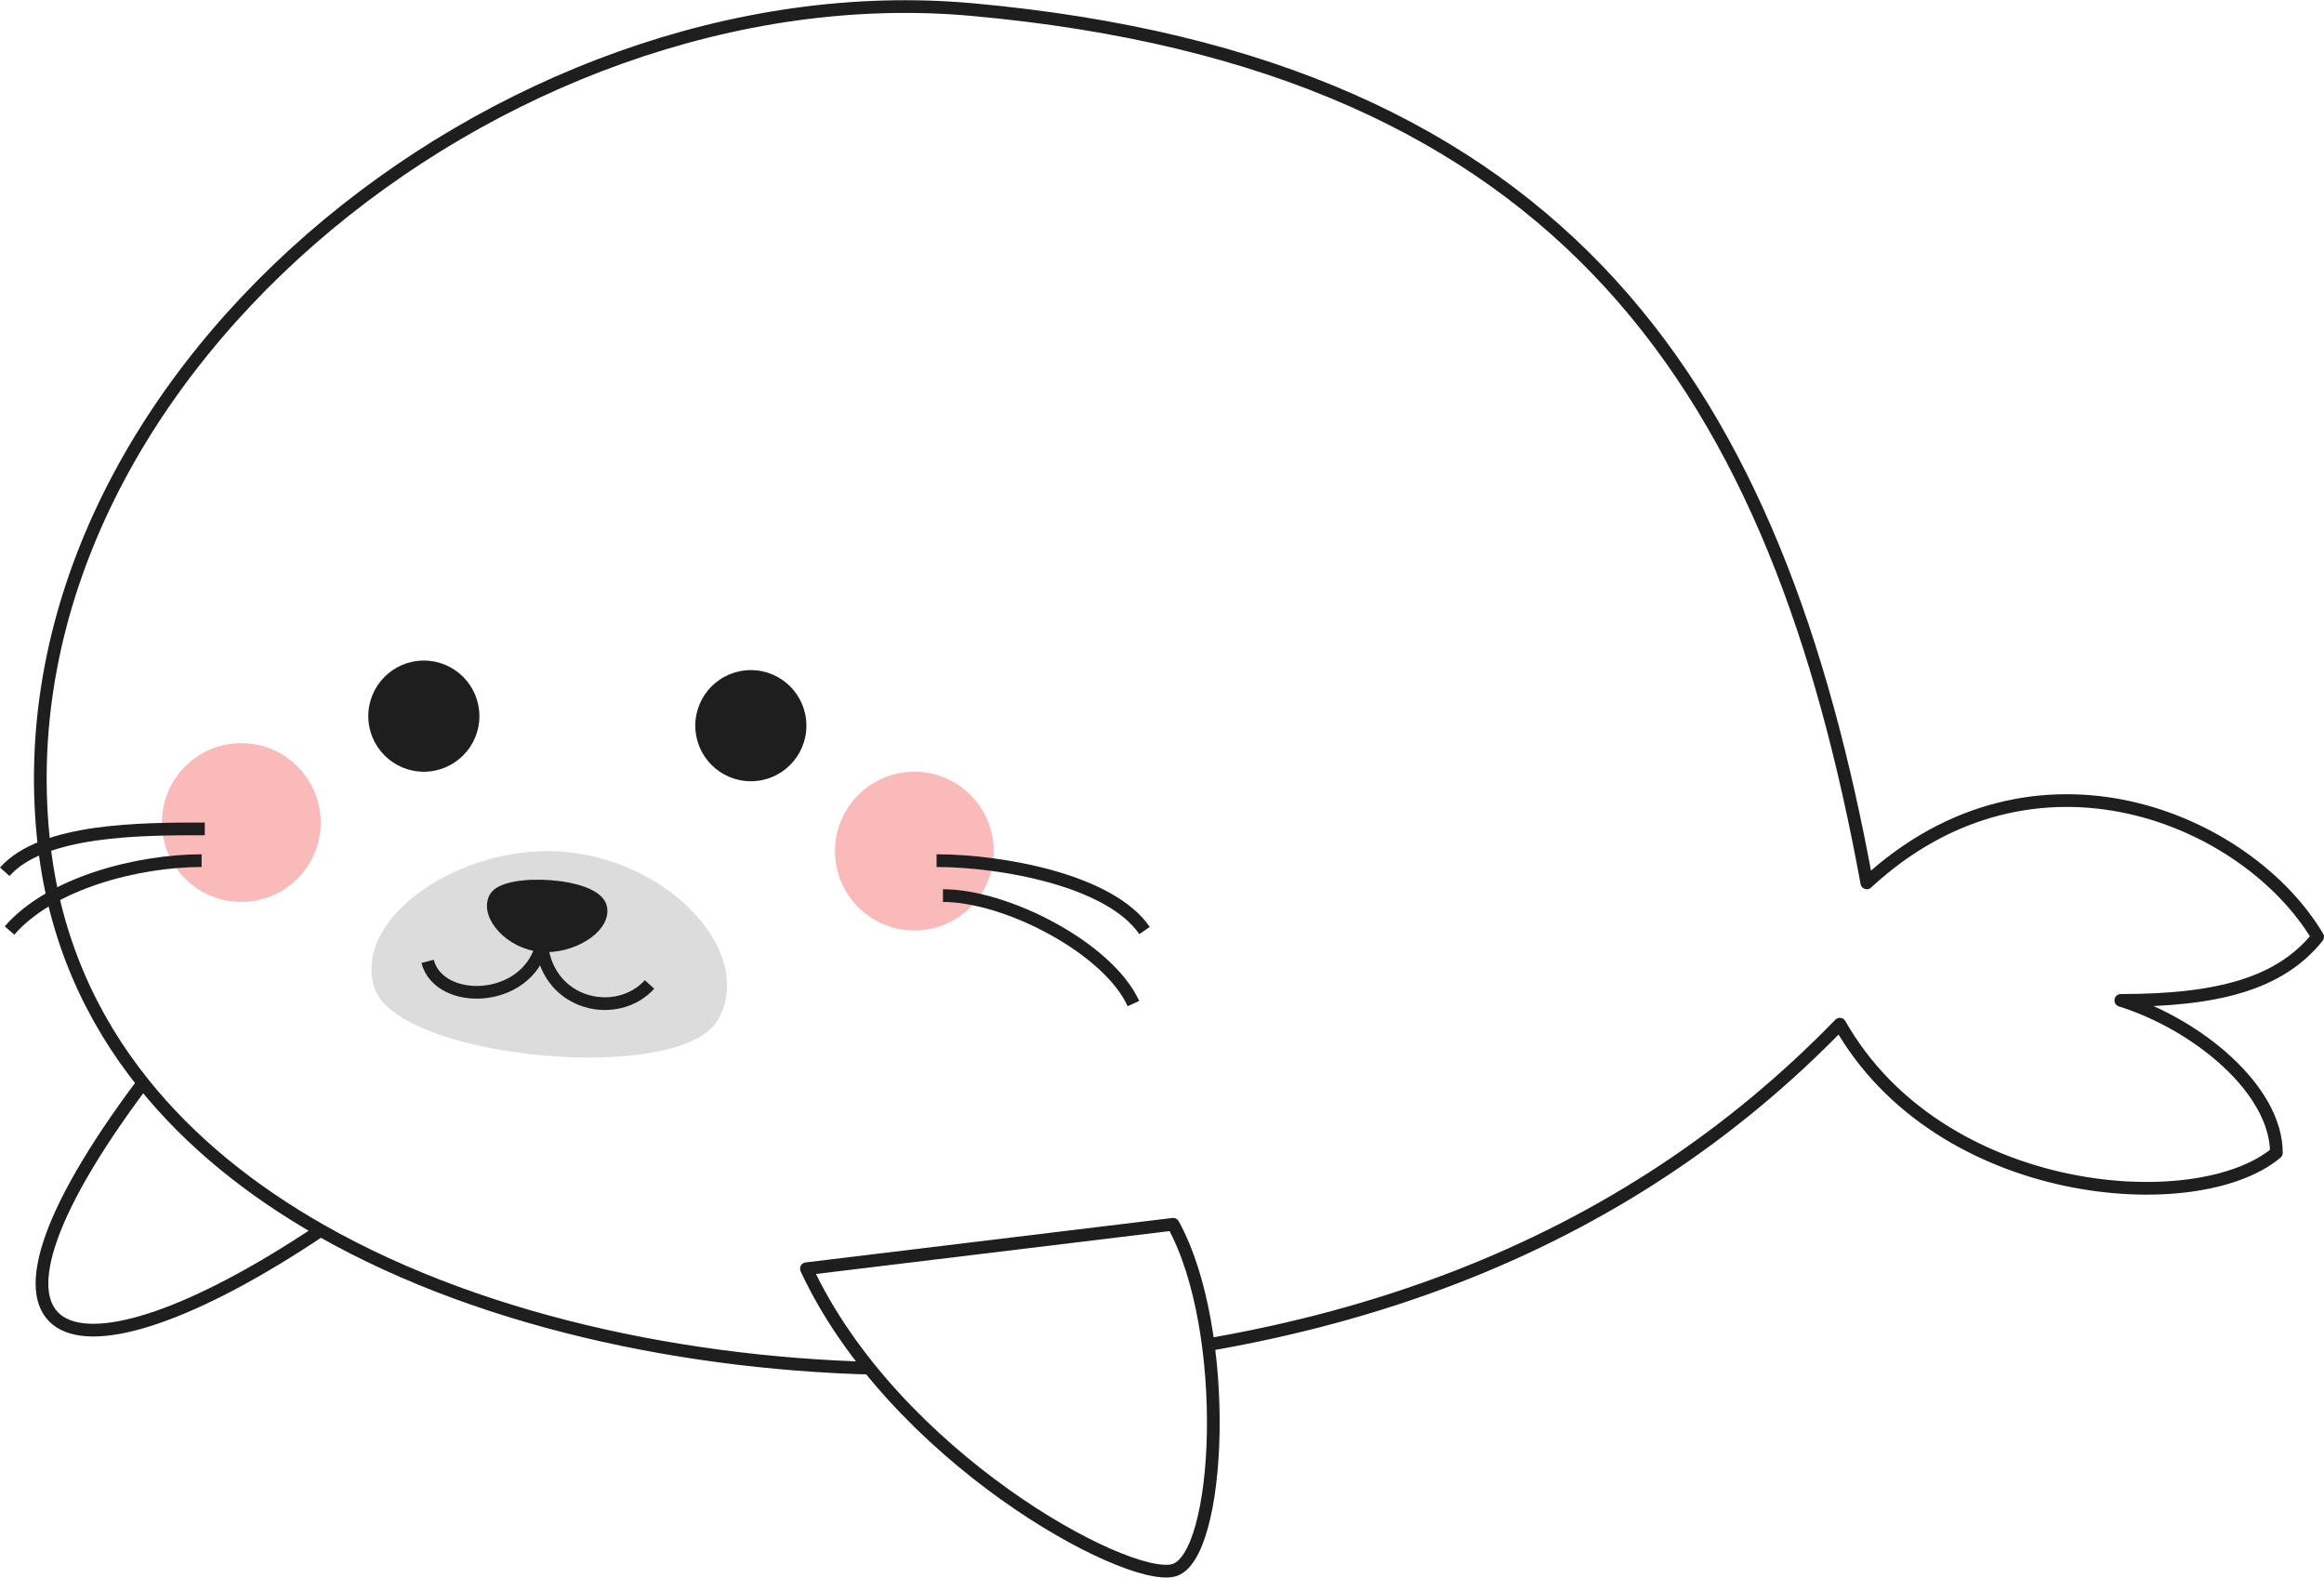 <svg
  width="732"
  height="497"
  viewBox="0 0 732 497"
  fill="none"
  xmlns="http://www.w3.org/2000/svg"
>
  <g id="main">
    <path
      d="M306.001 3C495 20 560 125 588 278C641 229 708 258 730 295C718 310 698 315 668 315C692 322.5 717 343 717 363C692 384 611 378 579.5 322.5C513 391 419 431 287 431C223.541 431 154.11 417.634 101 387.415C21.356 440.771 -19.315 426.741 45.035 341C28.52 320.344 17.445 295.791 14 267C-3.47 121 158 -10.312 306.001 3Z"
      fill="white"
    />
    <path
      d="M45.035 341C28.52 320.344 17.445 295.791 14 267C-3.47 121 158 -10.312 306.001 3C495 20 560 125 588 278C641 229 708 258 730 295C718 310 698 315 668 315C692 322.5 717 343 717 363C692 384 611 378 579.5 322.5C513 391 419 431 287 431C223.541 431 154.11 417.634 101 387.415M45.035 341C59.843 359.522 79.024 374.911 101 387.415M45.035 341C-19.315 426.741 21.356 440.771 101 387.415"
      stroke="#1E1E1E"
      stroke-width="4"
      stroke-linejoin="round"
    />
  </g>
  <g id="cheek_right" filter="url(#filter0_f_0_1)">
    <circle cx="76" cy="259" r="25" fill="#FBBABA" />
  </g>
  <g id="cheek_left" filter="url(#filter1_f_0_1)">
    <circle cx="288" cy="268" r="25" fill="#FBBABA" />
  </g>
  <circle id="eye_right" cx="133.5" cy="225.5" r="17.5" fill="#1E1E1E" />
  <circle id="eye_left" cx="236.5" cy="228.5" r="17.5" fill="#1E1E1E" />
  <path
    id="mouse"
    d="M179.102 268.347C146.242 264.824 110.683 288.737 117.956 311.101C125.23 333.464 214.281 341.851 226.096 321.164C237.912 300.478 211.963 271.871 179.102 268.347Z"
    fill="#DCDCDC"
  />
  <g id="nose">
    <path
      d="M170.632 297.758C160.799 296.986 153.125 288.094 155.988 282.717C159.214 276.655 187.89 278.188 189.243 285.929C190.337 292.188 179.763 298.475 170.632 297.758Z"
      fill="#1E1E1E"
    />
    <path
      d="M170.632 297.758C160.799 296.986 153.125 288.094 155.988 282.717C159.214 276.655 187.89 278.188 189.243 285.929C190.337 292.188 179.763 298.475 170.632 297.758ZM170.632 297.758C165.753 316.133 138.27 316.692 134.685 302.714M170.632 297.758C172.923 316.692 194.431 321.164 204.588 309.983"
      stroke="#1E1E1E"
      stroke-width="4"
    />
  </g>
  <path
    id="beard_left2"
    d="M295 271C315 271 349.5 277 360.5 293"
    stroke="#1E1E1E"
    stroke-width="4"
  />
  <path
    id="beard_right1"
    d="M64.5 261C44.5 261 13.5 261 1.5 274.5"
    stroke="#1E1E1E"
    stroke-width="4"
  />
  <path
    id="beard_right2"
    d="M63.5 271C43.5 271 16 278 3 293"
    stroke="#1E1E1E"
    stroke-width="4"
  />
  <path
    id="beard_left1"
    d="M297 282C317 282 349 298.5 357 316"
    stroke="#1E1E1E"
    stroke-width="4"
  />
  <path
    id="fin"
    d="M369.5 494.5C354.3 498.1 281.5 458.5 254 399.5L369.5 385.5C388 419 384.7 490.9 369.5 494.5Z"
    fill="white"
    stroke="#1E1E1E"
    stroke-width="4"
    stroke-linejoin="round"
  />
  <defs>
    <filter
      id="filter0_f_0_1"
      x="41"
      y="224"
      width="70"
      height="70"
      filterUnits="userSpaceOnUse"
      color-interpolation-filters="sRGB"
    >
      <feFlood flood-opacity="0" result="BackgroundImageFix" />
      <feBlend
        mode="normal"
        in="SourceGraphic"
        in2="BackgroundImageFix"
        result="shape"
      />
      <feGaussianBlur stdDeviation="5" result="effect1_foregroundBlur_0_1" />
    </filter>
    <filter
      id="filter1_f_0_1"
      x="253"
      y="233"
      width="70"
      height="70"
      filterUnits="userSpaceOnUse"
      color-interpolation-filters="sRGB"
    >
      <feFlood flood-opacity="0" result="BackgroundImageFix" />
      <feBlend
        mode="normal"
        in="SourceGraphic"
        in2="BackgroundImageFix"
        result="shape"
      />
      <feGaussianBlur stdDeviation="5" result="effect1_foregroundBlur_0_1" />
    </filter>
  </defs>
</svg>